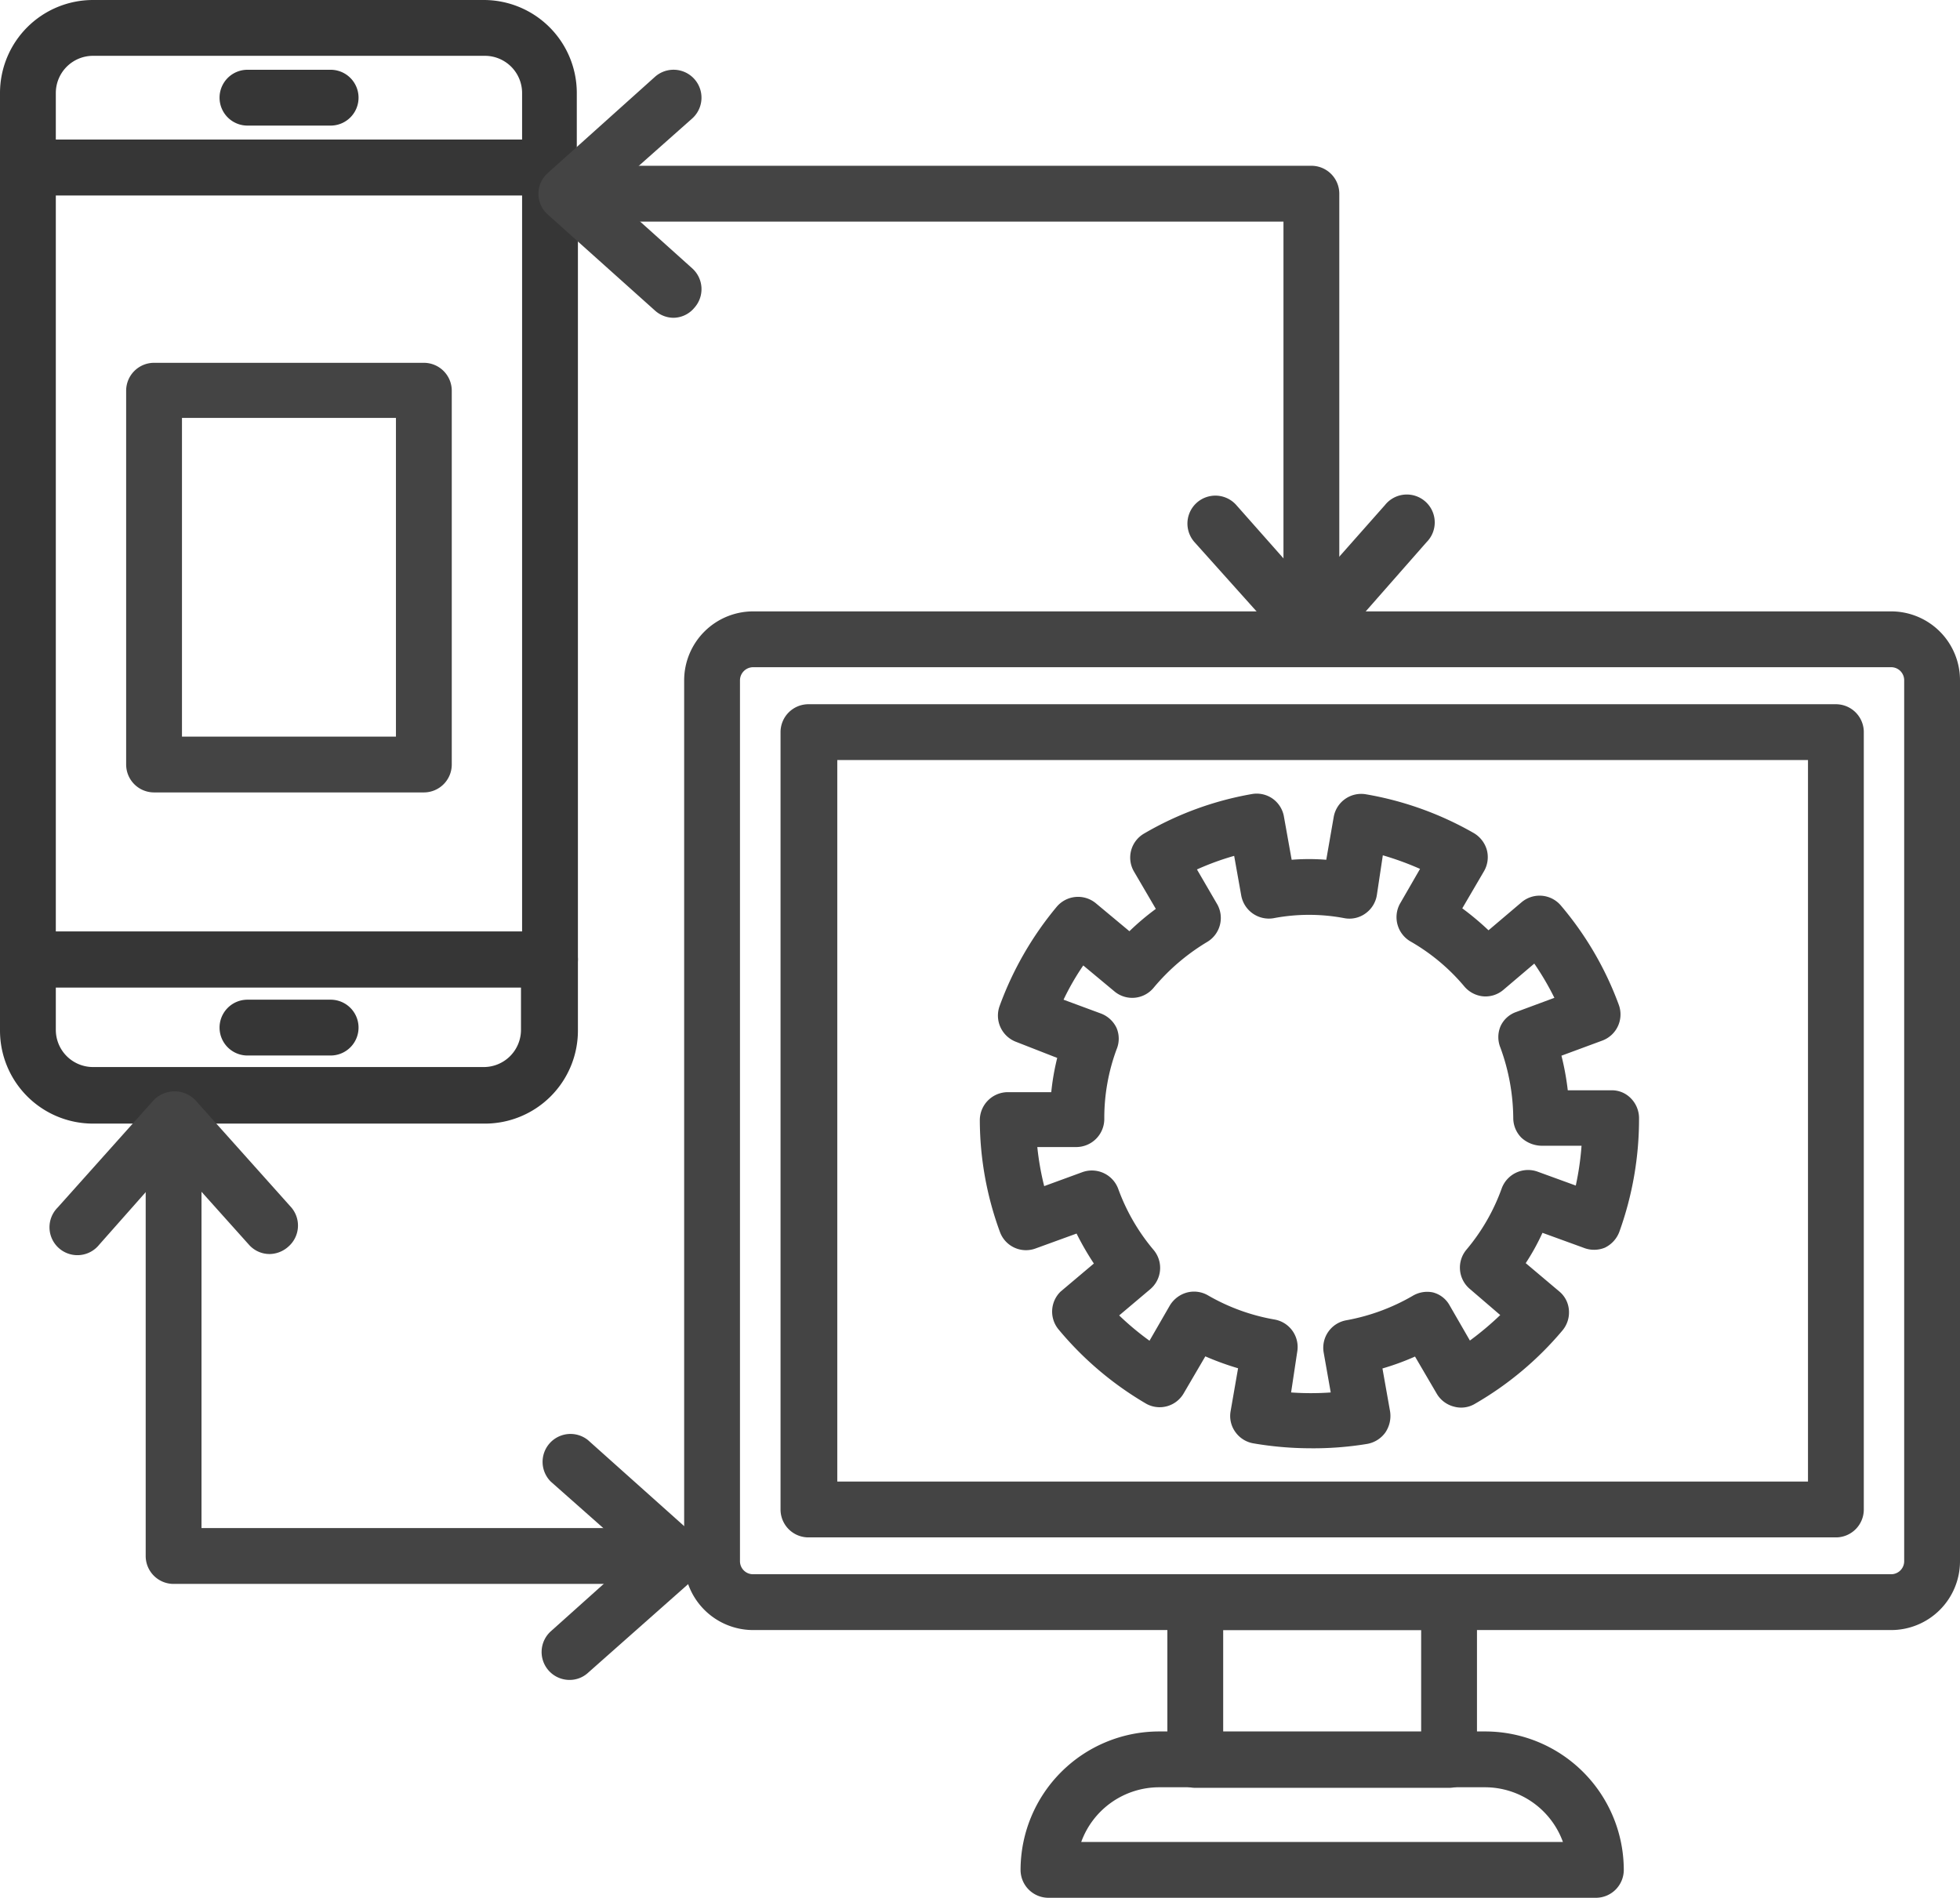 <svg xmlns="http://www.w3.org/2000/svg" viewBox="0 0 105.34 102.03"><defs><style>.cls-1{fill:#444;}.cls-2{fill:#363636;}</style></defs><title>Asset 2042</title><g id="Layer_2" data-name="Layer 2"><g id="Layer_1-2" data-name="Layer 1"><path class="cls-1" d="M101.64,87.61H40.48a3.71,3.71,0,0,1-3.71-3.7V36.56a3.71,3.71,0,0,1,3.71-3.7h61.16a3.7,3.7,0,0,1,3.7,3.7V83.91A3.7,3.7,0,0,1,101.64,87.61ZM40.48,35.86a.71.71,0,0,0-.71.7V83.91a.7.7,0,0,0,.71.7h61.16a.7.7,0,0,0,.7-.7V36.56a.7.7,0,0,0-.7-.7Z"/><path class="cls-1" d="M98.67,82.63H43.45a1.5,1.5,0,0,1-1.5-1.5V39.35a1.5,1.5,0,0,1,1.5-1.5H98.67a1.5,1.5,0,0,1,1.5,1.5V81.13A1.5,1.5,0,0,1,98.67,82.63ZM45,79.63H97.17V40.85H45Z"/><path class="cls-1" d="M77.88,96.09H64.24a1.5,1.5,0,0,1-1.5-1.5V86.11a1.5,1.5,0,0,1,1.5-1.5H77.88a1.5,1.5,0,0,1,1.5,1.5v8.48A1.5,1.5,0,0,1,77.88,96.09Zm-12.14-3H76.38V87.61H65.74Z"/><path class="cls-1" d="M85.77,102H56.35a1.5,1.5,0,0,1-1.5-1.5,7.45,7.45,0,0,1,7.44-7.44H79.83a7.45,7.45,0,0,1,7.44,7.44A1.5,1.5,0,0,1,85.77,102ZM58.11,99H84a4.46,4.46,0,0,0-4.18-2.94H62.29A4.46,4.46,0,0,0,58.11,99Z"/><path class="cls-1" d="M70.39,77.84a18.29,18.29,0,0,1-3-.26,1.5,1.5,0,0,1-1-.62,1.47,1.47,0,0,1-.25-1.12l.4-2.3a15.39,15.39,0,0,1-1.76-.64l-1.17,2a1.49,1.49,0,0,1-2,.55,17.75,17.75,0,0,1-4.72-4A1.5,1.5,0,0,1,57,69.42l1.79-1.51a15,15,0,0,1-.93-1.61l-2.2.8a1.49,1.49,0,0,1-1.92-.89,17.54,17.54,0,0,1-1.08-6,1.51,1.51,0,0,1,1.5-1.51H56.5a12.88,12.88,0,0,1,.32-1.84L54.62,56a1.51,1.51,0,0,1-.9-1.92,17.9,17.9,0,0,1,3.07-5.34,1.5,1.5,0,0,1,2.11-.19l1.8,1.5a13.64,13.64,0,0,1,1.42-1.2l-1.17-2a1.49,1.49,0,0,1,.54-2.05,17.35,17.35,0,0,1,5.78-2.12,1.49,1.49,0,0,1,1.12.24,1.5,1.5,0,0,1,.62,1l.41,2.29a11.55,11.55,0,0,1,1.86,0l.4-2.3a1.5,1.5,0,0,1,1.73-1.22,17.63,17.63,0,0,1,5.79,2.08,1.54,1.54,0,0,1,.71.91,1.51,1.51,0,0,1-.15,1.14l-1.17,2A15.17,15.17,0,0,1,80,50l1.78-1.51a1.5,1.5,0,0,1,2.11.18A17.62,17.62,0,0,1,87,54a1.5,1.5,0,0,1-.89,1.93l-2.19.81a14.5,14.5,0,0,1,.34,1.86l2.32,0a1.42,1.42,0,0,1,1.07.43,1.52,1.52,0,0,1,.44,1.07,17.88,17.88,0,0,1-1.06,6.11,1.55,1.55,0,0,1-.78.85,1.53,1.53,0,0,1-1.15,0l-2.2-.8A12.24,12.24,0,0,1,82,67.89l1.79,1.51a1.44,1.44,0,0,1,.53,1,1.51,1.51,0,0,1-.34,1.1,17.67,17.67,0,0,1-4.71,3.95,1.44,1.44,0,0,1-1.13.15,1.5,1.5,0,0,1-.92-.69l-1.17-2a13.56,13.56,0,0,1-1.75.64l.41,2.31A1.59,1.59,0,0,1,74.45,77a1.53,1.53,0,0,1-1,.61A17.75,17.75,0,0,1,70.39,77.84Zm-1-3a15.14,15.14,0,0,0,2.13,0l-.38-2.15a1.5,1.5,0,0,1,1.22-1.73,11,11,0,0,0,3.56-1.31A1.52,1.52,0,0,1,77,69.46a1.43,1.43,0,0,1,.91.7L79,72.05a16.41,16.41,0,0,0,1.63-1.37L79,69.28a1.5,1.5,0,0,1-.19-2.11,10.73,10.73,0,0,0,1.9-3.3,1.51,1.51,0,0,1,1.92-.9l2.06.75A15.44,15.44,0,0,0,85,61.58l-2.16,0a1.64,1.64,0,0,1-1.07-.43,1.5,1.5,0,0,1-.44-1.06,11.22,11.22,0,0,0-.69-3.78,1.5,1.5,0,0,1,0-1.14,1.45,1.45,0,0,1,.85-.78l2.05-.76a14.76,14.76,0,0,0-1.08-1.84l-1.66,1.41a1.48,1.48,0,0,1-1.09.35,1.52,1.52,0,0,1-1-.52,10.73,10.73,0,0,0-2.92-2.44,1.51,1.51,0,0,1-.56-2l1.09-1.89a16,16,0,0,0-2-.73L74,48.1a1.5,1.5,0,0,1-.62,1,1.47,1.47,0,0,1-1.12.25,10.17,10.17,0,0,0-3.81,0,1.51,1.51,0,0,1-1.74-1.22L66.33,46a14.52,14.52,0,0,0-2,.73l1.1,1.89a1.5,1.5,0,0,1-.54,2A11.33,11.33,0,0,0,62,53.09a1.49,1.49,0,0,1-2.11.19l-1.67-1.39a13.49,13.49,0,0,0-1.06,1.84l2,.74a1.52,1.52,0,0,1,.85.78,1.48,1.48,0,0,1,0,1.15,10.65,10.65,0,0,0-.66,3.67v.08a1.51,1.51,0,0,1-1.5,1.5H55.75a14.89,14.89,0,0,0,.37,2.1L58.17,63a1.51,1.51,0,0,1,1.93.9A10.8,10.8,0,0,0,62,67.18a1.5,1.5,0,0,1-.18,2.11L60.15,70.7a15.06,15.06,0,0,0,1.63,1.36l1.09-1.89a1.55,1.55,0,0,1,.92-.7,1.49,1.49,0,0,1,1.13.15,10.84,10.84,0,0,0,3.58,1.3,1.5,1.5,0,0,1,1.22,1.73Z"/><path class="cls-2" d="M29.56,53.07H1.5A1.5,1.5,0,0,1,0,51.57V9A1.5,1.5,0,0,1,1.5,7.5H29.56A1.5,1.5,0,0,1,31.06,9V51.57A1.5,1.5,0,0,1,29.56,53.07ZM3,50.07H28.06V10.5H3Z"/><path class="cls-2" d="M29.56,10.5H1.5A1.5,1.5,0,0,1,0,9V5A5,5,0,0,1,5,0H26a5,5,0,0,1,5,5V9A1.5,1.5,0,0,1,29.56,10.5ZM3,7.5H28.06V5a2,2,0,0,0-2-2H5A2,2,0,0,0,3,5Z"/><path class="cls-2" d="M26,60.39H5a5,5,0,0,1-5-5V51.57a1.5,1.5,0,0,1,1.5-1.5H29.56a1.5,1.5,0,0,1,1.5,1.5v3.78A5,5,0,0,1,26,60.39ZM3,53.07v2.28a2,2,0,0,0,2,2H26a2,2,0,0,0,2-2V53.07Z"/><path class="cls-2" d="M17.77,6.75H13.3a1.5,1.5,0,0,1,0-3h4.47a1.5,1.5,0,0,1,0,3Z"/><path class="cls-2" d="M17.77,56.73H13.3a1.5,1.5,0,0,1,0-3h4.47a1.5,1.5,0,1,1,0,3Z"/><path class="cls-1" d="M36,85.13H9.33a1.5,1.5,0,0,1-1.5-1.5V61.27a1.5,1.5,0,0,1,3,0V82.13H36a1.5,1.5,0,0,1,0,3Z"/><path class="cls-1" d="M14.5,67.4a1.48,1.48,0,0,1-1.12-.5L9.33,62.38l-4,4.52a1.5,1.5,0,1,1-2.23-2l5.16-5.77a1.56,1.56,0,0,1,2.24,0l5.16,5.77A1.5,1.5,0,0,1,15.5,67,1.54,1.54,0,0,1,14.5,67.4Z"/><path class="cls-1" d="M30.6,90.29a1.5,1.5,0,0,1-1-2.61l4.52-4.05-4.52-4a1.5,1.5,0,0,1,2-2.23l5.77,5.16a1.5,1.5,0,0,1,.5,1.12,1.52,1.52,0,0,1-.5,1.12L31.6,89.91A1.46,1.46,0,0,1,30.6,90.29Z"/><path class="cls-1" d="M70.48,34.27a1.5,1.5,0,0,1-1.5-1.5V11.91H30.8a1.5,1.5,0,0,1,0-3H70.48a1.5,1.5,0,0,1,1.5,1.5V32.77A1.5,1.5,0,0,1,70.48,34.27Z"/><path class="cls-1" d="M70.48,35.41a1.48,1.48,0,0,1-1.11-.5L64.2,29.14a1.5,1.5,0,0,1,2.24-2l4,4.52,4-4.52a1.5,1.5,0,1,1,2.23,2L71.6,34.91A1.49,1.49,0,0,1,70.48,35.41Z"/><path class="cls-1" d="M36.2,17.08a1.5,1.5,0,0,1-1-.39l-5.76-5.16a1.49,1.49,0,0,1,0-2.23L35.2,4.13a1.5,1.5,0,1,1,2,2.24l-4.51,4,4.51,4.05a1.5,1.5,0,0,1,.12,2.12A1.48,1.48,0,0,1,36.2,17.08Z"/><path class="cls-1" d="M22.78,42.59H8.28a1.5,1.5,0,0,1-1.5-1.5V21a1.5,1.5,0,0,1,1.5-1.5h14.5a1.5,1.5,0,0,1,1.5,1.5V41.09A1.5,1.5,0,0,1,22.78,42.59Zm-13-3h11.5V22.46H9.78Z"/></g></g></svg>